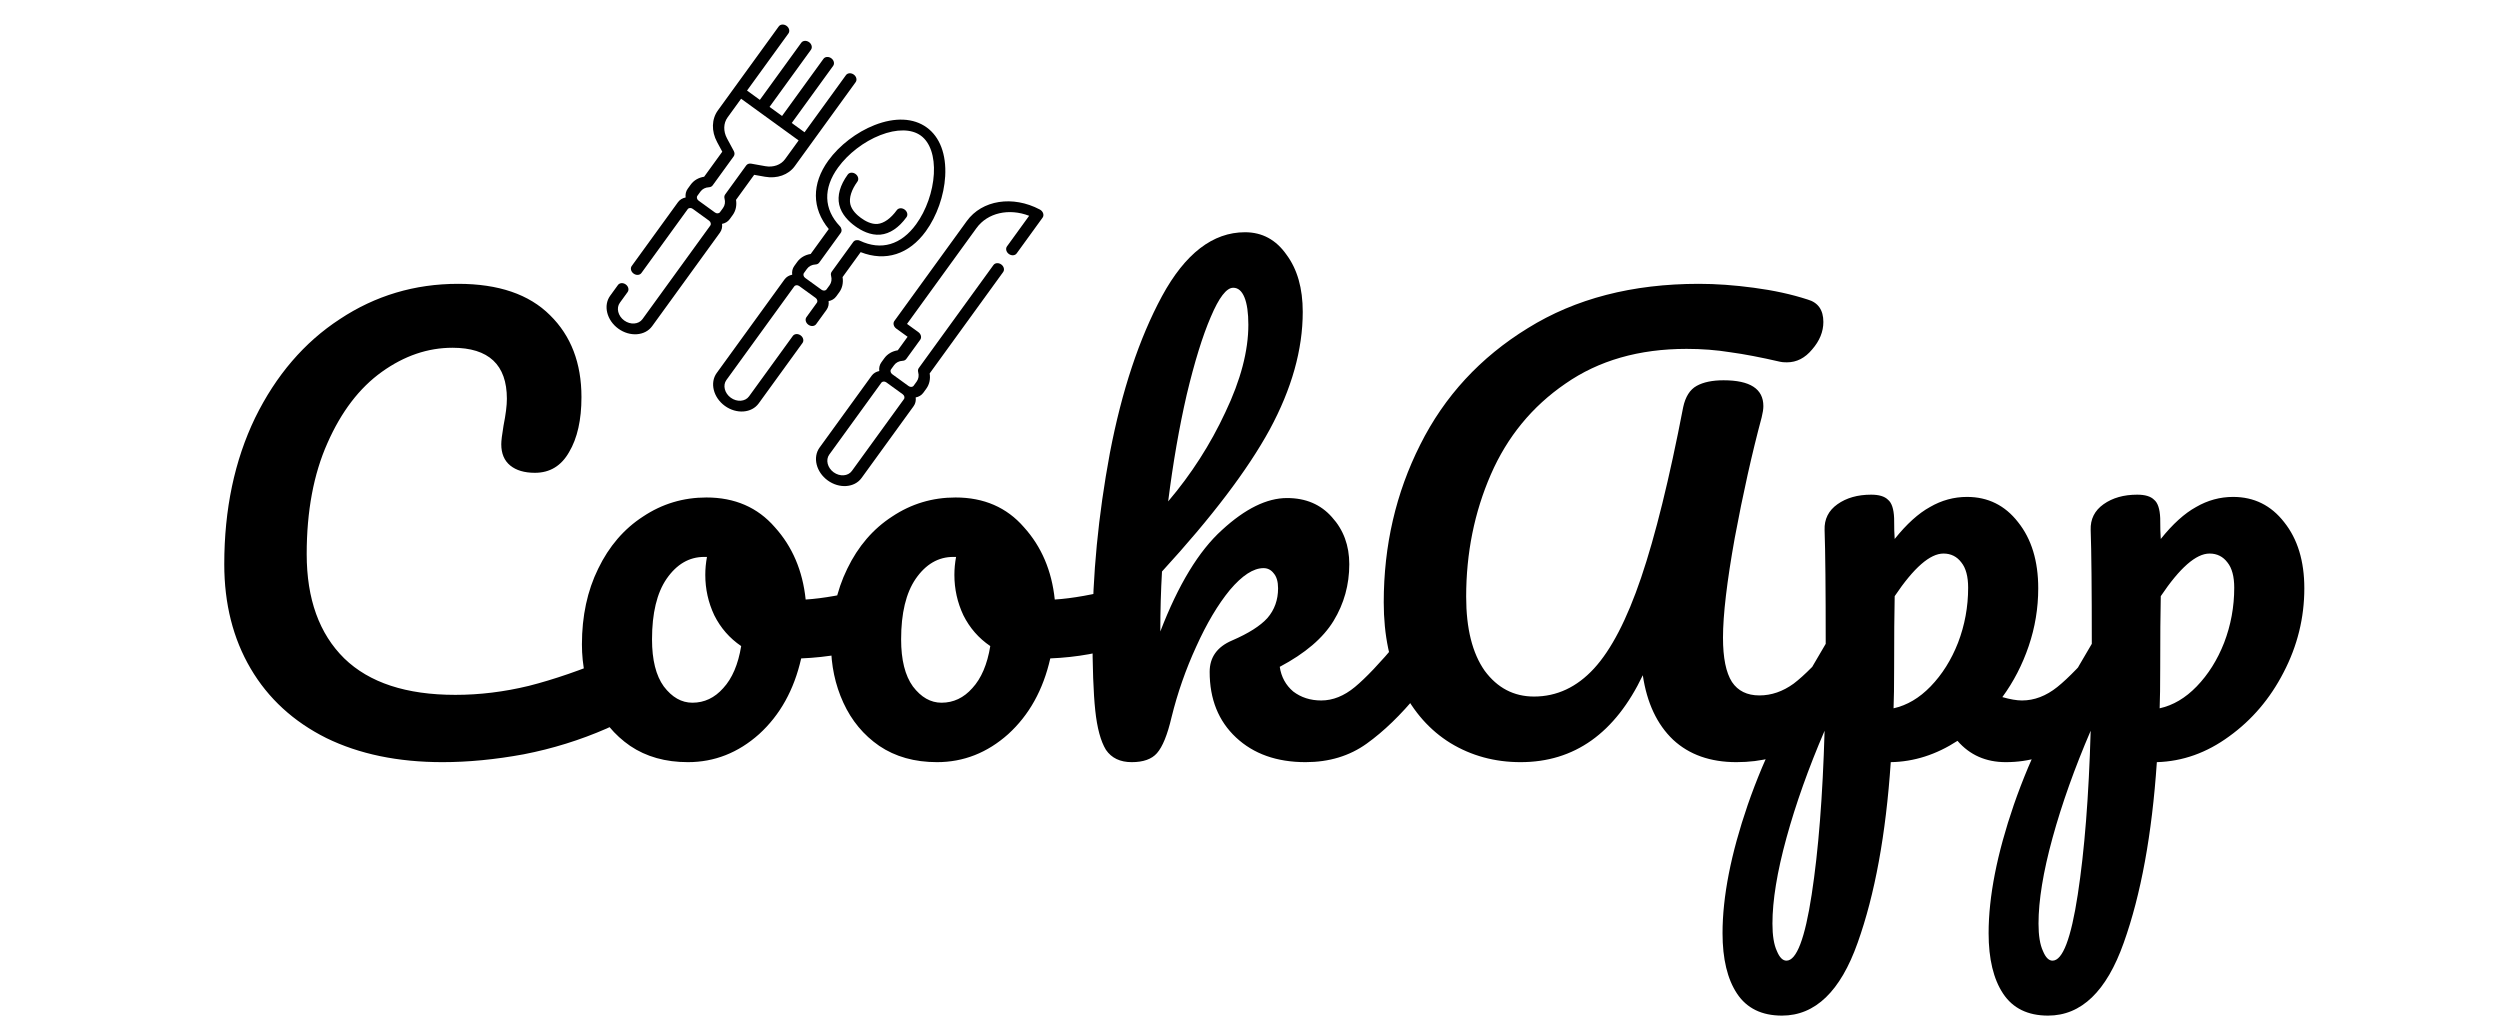 <svg width="214" height="87" viewBox="0 0 214 87" fill="none" xmlns="http://www.w3.org/2000/svg">
<path d="M37.869 65.24C34.061 65.24 30.749 64.552 27.933 63.176C25.117 61.768 22.957 59.784 21.453 57.224C19.949 54.664 19.197 51.688 19.197 48.296C19.197 43.592 20.077 39.416 21.837 35.768C23.629 32.12 26.045 29.304 29.085 27.32C32.125 25.304 35.501 24.296 39.213 24.296C42.669 24.296 45.293 25.192 47.085 26.984C48.877 28.744 49.773 31.08 49.773 33.992C49.773 35.944 49.421 37.512 48.717 38.696C48.045 39.88 47.069 40.472 45.789 40.472C44.893 40.472 44.189 40.264 43.677 39.848C43.165 39.432 42.909 38.824 42.909 38.024C42.909 37.736 42.973 37.208 43.101 36.44C43.293 35.48 43.389 34.712 43.389 34.136C43.389 31.224 41.837 29.768 38.733 29.768C36.621 29.768 34.605 30.456 32.685 31.832C30.765 33.208 29.213 35.24 28.029 37.928C26.845 40.584 26.253 43.752 26.253 47.432C26.253 51.272 27.325 54.248 29.469 56.36C31.613 58.44 34.781 59.48 38.973 59.48C41.053 59.48 43.149 59.224 45.261 58.712C47.405 58.168 49.773 57.352 52.365 56.264C52.845 56.072 53.245 55.976 53.565 55.976C54.077 55.976 54.461 56.168 54.717 56.552C54.973 56.936 55.101 57.432 55.101 58.04C55.101 59.992 54.045 61.432 51.933 62.36C49.661 63.352 47.293 64.088 44.829 64.568C42.397 65.016 40.077 65.24 37.869 65.24ZM75.013 50.264C75.429 50.264 75.749 50.472 75.973 50.888C76.197 51.304 76.309 51.832 76.309 52.472C76.309 54.008 75.845 54.92 74.917 55.208C72.997 55.88 70.885 56.264 68.581 56.36C67.973 59.048 66.773 61.208 64.981 62.84C63.189 64.44 61.157 65.24 58.885 65.24C56.965 65.24 55.317 64.776 53.941 63.848C52.597 62.92 51.573 61.688 50.869 60.152C50.165 58.616 49.813 56.952 49.813 55.16C49.813 52.728 50.277 50.568 51.205 48.68C52.133 46.76 53.413 45.272 55.045 44.216C56.677 43.128 58.485 42.584 60.469 42.584C62.901 42.584 64.853 43.432 66.325 45.128C67.829 46.792 68.709 48.856 68.965 51.32C70.469 51.224 72.261 50.904 74.341 50.36C74.597 50.296 74.821 50.264 75.013 50.264ZM59.269 60.152C60.293 60.152 61.173 59.736 61.909 58.904C62.677 58.072 63.189 56.872 63.445 55.304C62.453 54.632 61.685 53.752 61.141 52.664C60.629 51.576 60.373 50.424 60.373 49.208C60.373 48.696 60.421 48.184 60.517 47.672H60.277C58.997 47.672 57.925 48.296 57.061 49.544C56.229 50.76 55.813 52.488 55.813 54.728C55.813 56.488 56.149 57.832 56.821 58.76C57.525 59.688 58.341 60.152 59.269 60.152ZM96.336 50.264C96.752 50.264 97.072 50.472 97.296 50.888C97.52 51.304 97.632 51.832 97.632 52.472C97.632 54.008 97.168 54.92 96.24 55.208C94.32 55.88 92.208 56.264 89.904 56.36C89.296 59.048 88.096 61.208 86.304 62.84C84.512 64.44 82.48 65.24 80.208 65.24C78.288 65.24 76.64 64.776 75.264 63.848C73.92 62.92 72.896 61.688 72.192 60.152C71.488 58.616 71.136 56.952 71.136 55.16C71.136 52.728 71.6 50.568 72.528 48.68C73.456 46.76 74.736 45.272 76.368 44.216C78 43.128 79.808 42.584 81.792 42.584C84.224 42.584 86.176 43.432 87.648 45.128C89.152 46.792 90.032 48.856 90.288 51.32C91.792 51.224 93.584 50.904 95.664 50.36C95.92 50.296 96.144 50.264 96.336 50.264ZM80.592 60.152C81.616 60.152 82.496 59.736 83.232 58.904C84 58.072 84.512 56.872 84.768 55.304C83.776 54.632 83.008 53.752 82.464 52.664C81.952 51.576 81.696 50.424 81.696 49.208C81.696 48.696 81.744 48.184 81.84 47.672H81.6C80.32 47.672 79.248 48.296 78.384 49.544C77.552 50.76 77.136 52.488 77.136 54.728C77.136 56.488 77.472 57.832 78.144 58.76C78.848 59.688 79.664 60.152 80.592 60.152ZM120.923 54.296C121.339 54.296 121.659 54.488 121.883 54.872C122.139 55.256 122.267 55.784 122.267 56.456C122.267 57.736 121.963 58.728 121.355 59.432C119.915 61.192 118.459 62.6 116.987 63.656C115.515 64.712 113.771 65.24 111.755 65.24C109.291 65.24 107.307 64.536 105.803 63.128C104.299 61.72 103.547 59.848 103.547 57.512C103.547 56.264 104.187 55.368 105.467 54.824C106.875 54.216 107.883 53.576 108.491 52.904C109.099 52.2 109.403 51.352 109.403 50.36C109.403 49.784 109.275 49.352 109.019 49.064C108.795 48.776 108.507 48.632 108.155 48.632C107.291 48.632 106.331 49.256 105.275 50.504C104.251 51.752 103.291 53.368 102.395 55.352C101.499 57.304 100.795 59.32 100.283 61.4C99.931 62.904 99.515 63.928 99.035 64.472C98.587 64.984 97.867 65.24 96.875 65.24C95.883 65.24 95.147 64.888 94.667 64.184C94.219 63.448 93.915 62.328 93.755 60.824C93.595 59.32 93.515 57.112 93.515 54.2C93.515 49.272 94.011 44.136 95.003 38.792C96.027 33.448 97.515 28.968 99.467 25.352C101.451 21.704 103.819 19.88 106.571 19.88C108.043 19.88 109.227 20.52 110.123 21.8C111.051 23.048 111.515 24.68 111.515 26.696C111.515 29.928 110.571 33.288 108.683 36.776C106.795 40.232 103.723 44.28 99.467 48.92C99.371 50.584 99.323 52.296 99.323 54.056C100.859 50.056 102.619 47.16 104.603 45.368C106.587 43.544 108.443 42.632 110.171 42.632C111.771 42.632 113.051 43.176 114.011 44.264C115.003 45.352 115.499 46.696 115.499 48.296C115.499 50.056 115.051 51.672 114.155 53.144C113.259 54.616 111.723 55.928 109.547 57.08C109.675 57.944 110.059 58.648 110.699 59.192C111.371 59.704 112.171 59.96 113.099 59.96C114.091 59.96 115.051 59.576 115.979 58.808C116.907 58.04 118.123 56.76 119.627 54.968C120.011 54.52 120.443 54.296 120.923 54.296ZM105.563 24.632C104.987 24.632 104.347 25.464 103.643 27.128C102.939 28.76 102.251 30.984 101.579 33.8C100.939 36.584 100.411 39.624 99.995 42.92C101.979 40.584 103.611 38.04 104.891 35.288C106.203 32.536 106.859 30.04 106.859 27.8C106.859 26.776 106.747 25.992 106.523 25.448C106.299 24.904 105.979 24.632 105.563 24.632ZM130.16 65.24C127.952 65.24 125.952 64.696 124.16 63.608C122.4 62.52 121.008 60.952 119.984 58.904C118.96 56.824 118.448 54.376 118.448 51.56C118.448 46.696 119.488 42.2 121.568 38.072C123.648 33.912 126.72 30.584 130.784 28.088C134.848 25.56 139.728 24.296 145.424 24.296C146.896 24.296 148.464 24.408 150.128 24.632C151.824 24.856 153.36 25.192 154.736 25.64C155.632 25.896 156.08 26.536 156.08 27.56C156.08 28.392 155.76 29.176 155.12 29.912C154.512 30.648 153.792 31.016 152.96 31.016C152.704 31.016 152.512 31 152.384 30.968C150.72 30.584 149.296 30.312 148.112 30.152C146.928 29.96 145.68 29.864 144.368 29.864C140.304 29.864 136.848 30.856 134 32.84C131.152 34.792 129.024 37.384 127.616 40.616C126.208 43.848 125.504 47.336 125.504 51.08C125.504 53.8 126.032 55.912 127.088 57.416C128.176 58.888 129.584 59.624 131.312 59.624C133.264 59.624 134.976 58.824 136.448 57.224C137.92 55.624 139.264 53.032 140.48 49.448C141.696 45.864 142.896 41 144.08 34.856C144.272 33.96 144.656 33.352 145.232 33.032C145.808 32.712 146.576 32.552 147.536 32.552C149.808 32.552 150.944 33.288 150.944 34.76C150.944 35.016 150.896 35.336 150.8 35.72C149.968 38.824 149.2 42.264 148.496 46.04C147.824 49.784 147.488 52.632 147.488 54.584C147.488 56.312 147.744 57.576 148.256 58.376C148.768 59.144 149.552 59.528 150.608 59.528C151.632 59.528 152.608 59.192 153.536 58.52C154.464 57.816 155.632 56.632 157.04 54.968C157.424 54.52 157.856 54.296 158.336 54.296C158.752 54.296 159.072 54.488 159.296 54.872C159.552 55.256 159.68 55.784 159.68 56.456C159.68 57.704 159.376 58.696 158.768 59.432C157.2 61.32 155.664 62.76 154.16 63.752C152.656 64.744 150.816 65.24 148.64 65.24C146.4 65.24 144.592 64.6 143.216 63.32C141.84 62.008 140.976 60.168 140.624 57.8C138.256 62.76 134.768 65.24 130.16 65.24ZM181.097 54.296C181.513 54.296 181.833 54.488 182.057 54.872C182.313 55.256 182.441 55.784 182.441 56.456C182.441 57.736 182.137 58.728 181.529 59.432C180.153 61.128 178.665 62.52 177.065 63.608C175.497 64.696 173.705 65.24 171.689 65.24C169.993 65.24 168.617 64.632 167.561 63.416C165.737 64.6 163.833 65.208 161.849 65.24C161.433 71.416 160.489 76.568 159.017 80.696C157.545 84.856 155.385 86.936 152.537 86.936C150.809 86.936 149.529 86.312 148.697 85.064C147.865 83.816 147.449 82.088 147.449 79.88C147.449 76.744 148.169 73.08 149.609 68.888C151.049 64.728 153.273 60.136 156.281 55.112C156.281 50.44 156.249 47.192 156.185 45.368C156.153 44.44 156.521 43.704 157.289 43.16C158.057 42.616 159.017 42.344 160.169 42.344C160.841 42.344 161.321 42.488 161.609 42.776C161.929 43.032 162.105 43.56 162.137 44.36C162.137 45.16 162.153 45.752 162.185 46.136C163.209 44.856 164.217 43.944 165.209 43.4C166.201 42.824 167.257 42.536 168.377 42.536C170.169 42.536 171.625 43.256 172.745 44.696C173.897 46.136 174.473 48.024 174.473 50.36C174.473 52.056 174.201 53.704 173.657 55.304C173.113 56.904 172.361 58.36 171.401 59.672C172.073 59.864 172.633 59.96 173.081 59.96C174.137 59.96 175.145 59.576 176.105 58.808C177.065 58.04 178.297 56.76 179.801 54.968C180.185 54.52 180.617 54.296 181.097 54.296ZM162.089 60.632C163.241 60.376 164.297 59.752 165.257 58.76C166.249 57.736 167.033 56.488 167.609 55.016C168.185 53.512 168.473 51.944 168.473 50.312C168.473 49.352 168.281 48.632 167.897 48.152C167.513 47.64 167.001 47.384 166.361 47.384C165.209 47.384 163.817 48.6 162.185 51.032C162.153 52.44 162.137 54.504 162.137 57.224C162.137 58.696 162.121 59.832 162.089 60.632ZM152.921 82.232C153.785 82.232 154.505 80.344 155.081 76.568C155.657 72.824 156.025 68.152 156.185 62.552C154.809 65.752 153.721 68.808 152.921 71.72C152.121 74.632 151.721 77.08 151.721 79.064C151.721 80.088 151.849 80.872 152.105 81.416C152.329 81.96 152.601 82.232 152.921 82.232ZM197.25 50.36C197.25 52.888 196.658 55.288 195.474 57.56C194.322 59.8 192.77 61.624 190.818 63.032C188.898 64.44 186.834 65.176 184.626 65.24C184.21 71.416 183.266 76.568 181.794 80.696C180.322 84.856 178.162 86.936 175.313 86.936C173.585 86.936 172.305 86.312 171.473 85.064C170.641 83.816 170.225 82.088 170.225 79.88C170.225 76.744 170.945 73.08 172.385 68.888C173.825 64.728 176.05 60.136 179.058 55.112C179.058 50.44 179.026 47.192 178.962 45.368C178.93 44.44 179.298 43.704 180.066 43.16C180.834 42.616 181.794 42.344 182.946 42.344C183.618 42.344 184.098 42.488 184.386 42.776C184.706 43.032 184.882 43.56 184.914 44.36C184.914 45.16 184.93 45.752 184.962 46.136C185.986 44.856 186.994 43.944 187.986 43.4C188.978 42.824 190.034 42.536 191.154 42.536C192.946 42.536 194.402 43.256 195.522 44.696C196.674 46.136 197.25 48.024 197.25 50.36ZM184.866 60.632C186.018 60.376 187.074 59.752 188.034 58.76C189.026 57.736 189.81 56.488 190.386 55.016C190.962 53.512 191.25 51.944 191.25 50.312C191.25 49.352 191.058 48.632 190.674 48.152C190.29 47.64 189.778 47.384 189.138 47.384C187.986 47.384 186.594 48.6 184.962 51.032C184.93 52.44 184.914 54.504 184.914 57.224C184.914 58.696 184.898 59.832 184.866 60.632ZM175.697 82.232C176.562 82.232 177.282 80.344 177.858 76.568C178.434 72.824 178.802 68.152 178.962 62.552C177.586 65.752 176.498 68.808 175.697 71.72C174.897 74.632 174.497 77.08 174.497 79.064C174.497 80.088 174.625 80.872 174.881 81.416C175.105 81.96 175.377 82.232 175.697 82.232Z" fill="black"/>
<g clip-path="url(#clip0)">
<path d="M73.082 6.383C72.853 6.217 72.554 6.238 72.414 6.431L68.869 11.322L67.773 10.528L71.319 5.637C71.458 5.444 71.386 5.153 71.157 4.987C70.928 4.821 70.629 4.843 70.489 5.036L66.944 9.927L65.873 9.15L69.418 4.259C69.558 4.066 69.486 3.775 69.257 3.609C69.028 3.443 68.729 3.465 68.589 3.658L65.044 8.549L63.946 7.753L67.491 2.862C67.63 2.669 67.558 2.379 67.329 2.213C67.1 2.047 66.801 2.068 66.662 2.261L61.449 9.453C60.91 10.196 60.884 11.232 61.381 12.156L61.827 12.986L60.274 15.129C59.8 15.201 59.389 15.439 59.128 15.8L58.868 16.158C58.711 16.375 58.656 16.639 58.69 16.904C58.427 16.954 58.194 17.089 58.036 17.305L54.075 22.77C53.935 22.963 54.008 23.254 54.237 23.42C54.466 23.586 54.765 23.564 54.904 23.371L58.866 17.907C58.955 17.783 59.148 17.769 59.295 17.875L60.697 18.891C60.843 18.998 60.89 19.185 60.8 19.309L54.993 27.321C54.667 27.77 53.968 27.821 53.434 27.435C52.901 27.048 52.732 26.368 53.058 25.919L53.725 24.998C53.865 24.805 53.793 24.514 53.564 24.348C53.335 24.182 53.036 24.204 52.896 24.397L52.229 25.317C51.624 26.152 51.938 27.415 52.928 28.133C53.919 28.852 55.217 28.757 55.822 27.922L61.629 19.91C61.786 19.693 61.842 19.429 61.807 19.163C62.071 19.114 62.304 18.979 62.461 18.762L62.721 18.404C62.982 18.044 63.081 17.581 63.003 17.109L64.557 14.965L65.484 15.13C66.516 15.314 67.492 14.967 68.03 14.225L73.244 7.032C73.383 6.839 73.311 6.548 73.082 6.383V6.383ZM67.201 13.624C66.844 14.117 66.196 14.347 65.51 14.225L64.302 14.009C64.128 13.978 63.965 14.036 63.875 14.162L62.073 16.647C62.004 16.743 61.984 16.868 62.019 16.994C62.1 17.29 62.055 17.578 61.892 17.803L61.632 18.161C61.542 18.285 61.35 18.299 61.203 18.192L59.801 17.177C59.654 17.07 59.608 16.883 59.698 16.759L59.957 16.401C60.121 16.175 60.381 16.042 60.689 16.028C60.82 16.022 60.933 15.964 61.003 15.868L62.803 13.385C62.894 13.26 62.898 13.086 62.815 12.931L62.233 11.849C61.903 11.235 61.92 10.548 62.278 10.054L63.439 8.452L68.363 12.021L67.201 13.624L67.201 13.624Z" fill="black"/>
<path d="M76.768 17.987C76.253 18.698 75.666 19.117 75.117 19.168C74.593 19.216 74.061 18.92 73.706 18.663C73.352 18.406 72.905 17.992 72.787 17.479C72.665 16.941 72.88 16.254 73.396 15.543C73.535 15.35 73.463 15.059 73.234 14.893C73.005 14.727 72.706 14.749 72.567 14.942C71.91 15.847 71.659 16.742 71.839 17.531C72.03 18.367 72.684 18.988 73.2 19.361C73.715 19.735 74.509 20.164 75.363 20.085C76.168 20.011 76.941 19.494 77.597 18.588C77.737 18.395 77.665 18.105 77.436 17.939C77.207 17.773 76.908 17.794 76.768 17.987Z" fill="black"/>
<path d="M79.327 10.909C78.2 10.092 76.615 10.02 74.862 10.707C73.327 11.308 71.849 12.442 70.908 13.74C69.467 15.728 69.487 17.845 70.943 19.605L69.395 21.74C68.921 21.812 68.511 22.05 68.249 22.411L67.99 22.769C67.832 22.985 67.777 23.25 67.812 23.515C67.548 23.565 67.315 23.7 67.158 23.916L61.35 31.928C60.745 32.763 61.059 34.026 62.049 34.745C63.04 35.462 64.338 35.368 64.943 34.533L68.694 29.358C68.834 29.165 68.762 28.874 68.533 28.708C68.304 28.542 68.005 28.564 67.865 28.757L64.114 33.932C63.788 34.381 63.089 34.432 62.556 34.046C62.022 33.659 61.853 32.979 62.179 32.53L67.987 24.517C68.076 24.394 68.269 24.38 68.416 24.486L69.818 25.502C69.965 25.609 70.011 25.796 69.921 25.92L69.033 27.146C68.893 27.339 68.965 27.63 69.194 27.796C69.423 27.962 69.722 27.94 69.862 27.747L70.751 26.521C70.908 26.304 70.963 26.04 70.928 25.775C71.192 25.725 71.425 25.59 71.582 25.373L71.842 25.016C72.103 24.655 72.202 24.193 72.124 23.72L73.673 21.583C75.798 22.418 77.815 21.777 79.255 19.79C80.196 18.493 80.814 16.735 80.908 15.089C81.015 13.21 80.454 11.725 79.327 10.909V10.909ZM73.61 20.607C73.395 20.506 73.157 20.55 73.039 20.713L71.194 23.258C71.125 23.354 71.105 23.479 71.14 23.605C71.222 23.901 71.176 24.189 71.013 24.415L70.753 24.772C70.664 24.896 70.471 24.91 70.324 24.804L68.922 23.788C68.775 23.681 68.729 23.494 68.819 23.37L69.078 23.012C69.242 22.786 69.502 22.653 69.81 22.639C69.941 22.633 70.055 22.576 70.124 22.48L71.967 19.937C72.086 19.773 72.053 19.534 71.89 19.361C70.505 17.898 70.451 16.116 71.737 14.341C72.598 13.154 73.949 12.117 75.351 11.568C76.76 11.016 78.024 11.03 78.82 11.607C79.617 12.184 80.024 13.382 79.938 14.892C79.852 16.396 79.287 18.002 78.426 19.189C77.14 20.963 75.43 21.467 73.61 20.607Z" fill="black"/>
<path d="M79.297 33.261C79.558 32.901 79.657 32.438 79.579 31.966L85.869 23.288C86.009 23.095 85.937 22.804 85.708 22.638C85.479 22.472 85.18 22.494 85.04 22.687L78.649 31.504C78.58 31.599 78.56 31.725 78.595 31.851C78.677 32.147 78.631 32.434 78.468 32.66L78.209 33.018C78.119 33.142 77.926 33.156 77.779 33.049L76.378 32.033C76.231 31.927 76.184 31.739 76.274 31.616L76.533 31.258C76.697 31.032 76.957 30.899 77.265 30.885C77.396 30.879 77.51 30.821 77.579 30.725L78.772 29.08C78.912 28.887 78.84 28.596 78.611 28.43L77.641 27.727L83.587 19.522C84.54 18.209 86.367 17.807 88.095 18.472L86.197 21.091C86.057 21.284 86.129 21.575 86.358 21.741C86.587 21.907 86.886 21.885 87.026 21.692L89.245 18.631C89.32 18.528 89.337 18.391 89.292 18.258C89.247 18.124 89.144 18.006 89.011 17.936C86.691 16.709 84.061 17.123 82.758 18.921L76.558 27.475C76.418 27.668 76.49 27.959 76.719 28.125L77.69 28.828L76.851 29.985C76.376 30.058 75.966 30.296 75.704 30.657L75.445 31.015C75.288 31.231 75.232 31.495 75.267 31.761C75.004 31.811 74.77 31.946 74.613 32.162L70.156 38.311C69.551 39.146 69.864 40.409 70.855 41.127C71.846 41.845 73.144 41.751 73.749 40.916L78.206 34.767C78.363 34.55 78.418 34.286 78.384 34.02C78.647 33.971 78.881 33.836 79.038 33.619L79.297 33.261L79.297 33.261ZM72.919 40.315C72.594 40.764 71.895 40.815 71.361 40.429C70.828 40.042 70.659 39.362 70.985 38.912L75.442 32.763C75.532 32.639 75.724 32.625 75.871 32.732L77.273 33.748C77.42 33.855 77.466 34.042 77.376 34.166L72.919 40.315L72.919 40.315Z" fill="black"/>
</g>
<defs>
<clipPath id="clip0">
<rect width="34.939" height="29.439" fill="white" transform="translate(64.278) rotate(35.937)"/>
</clipPath>
</defs>
</svg>
